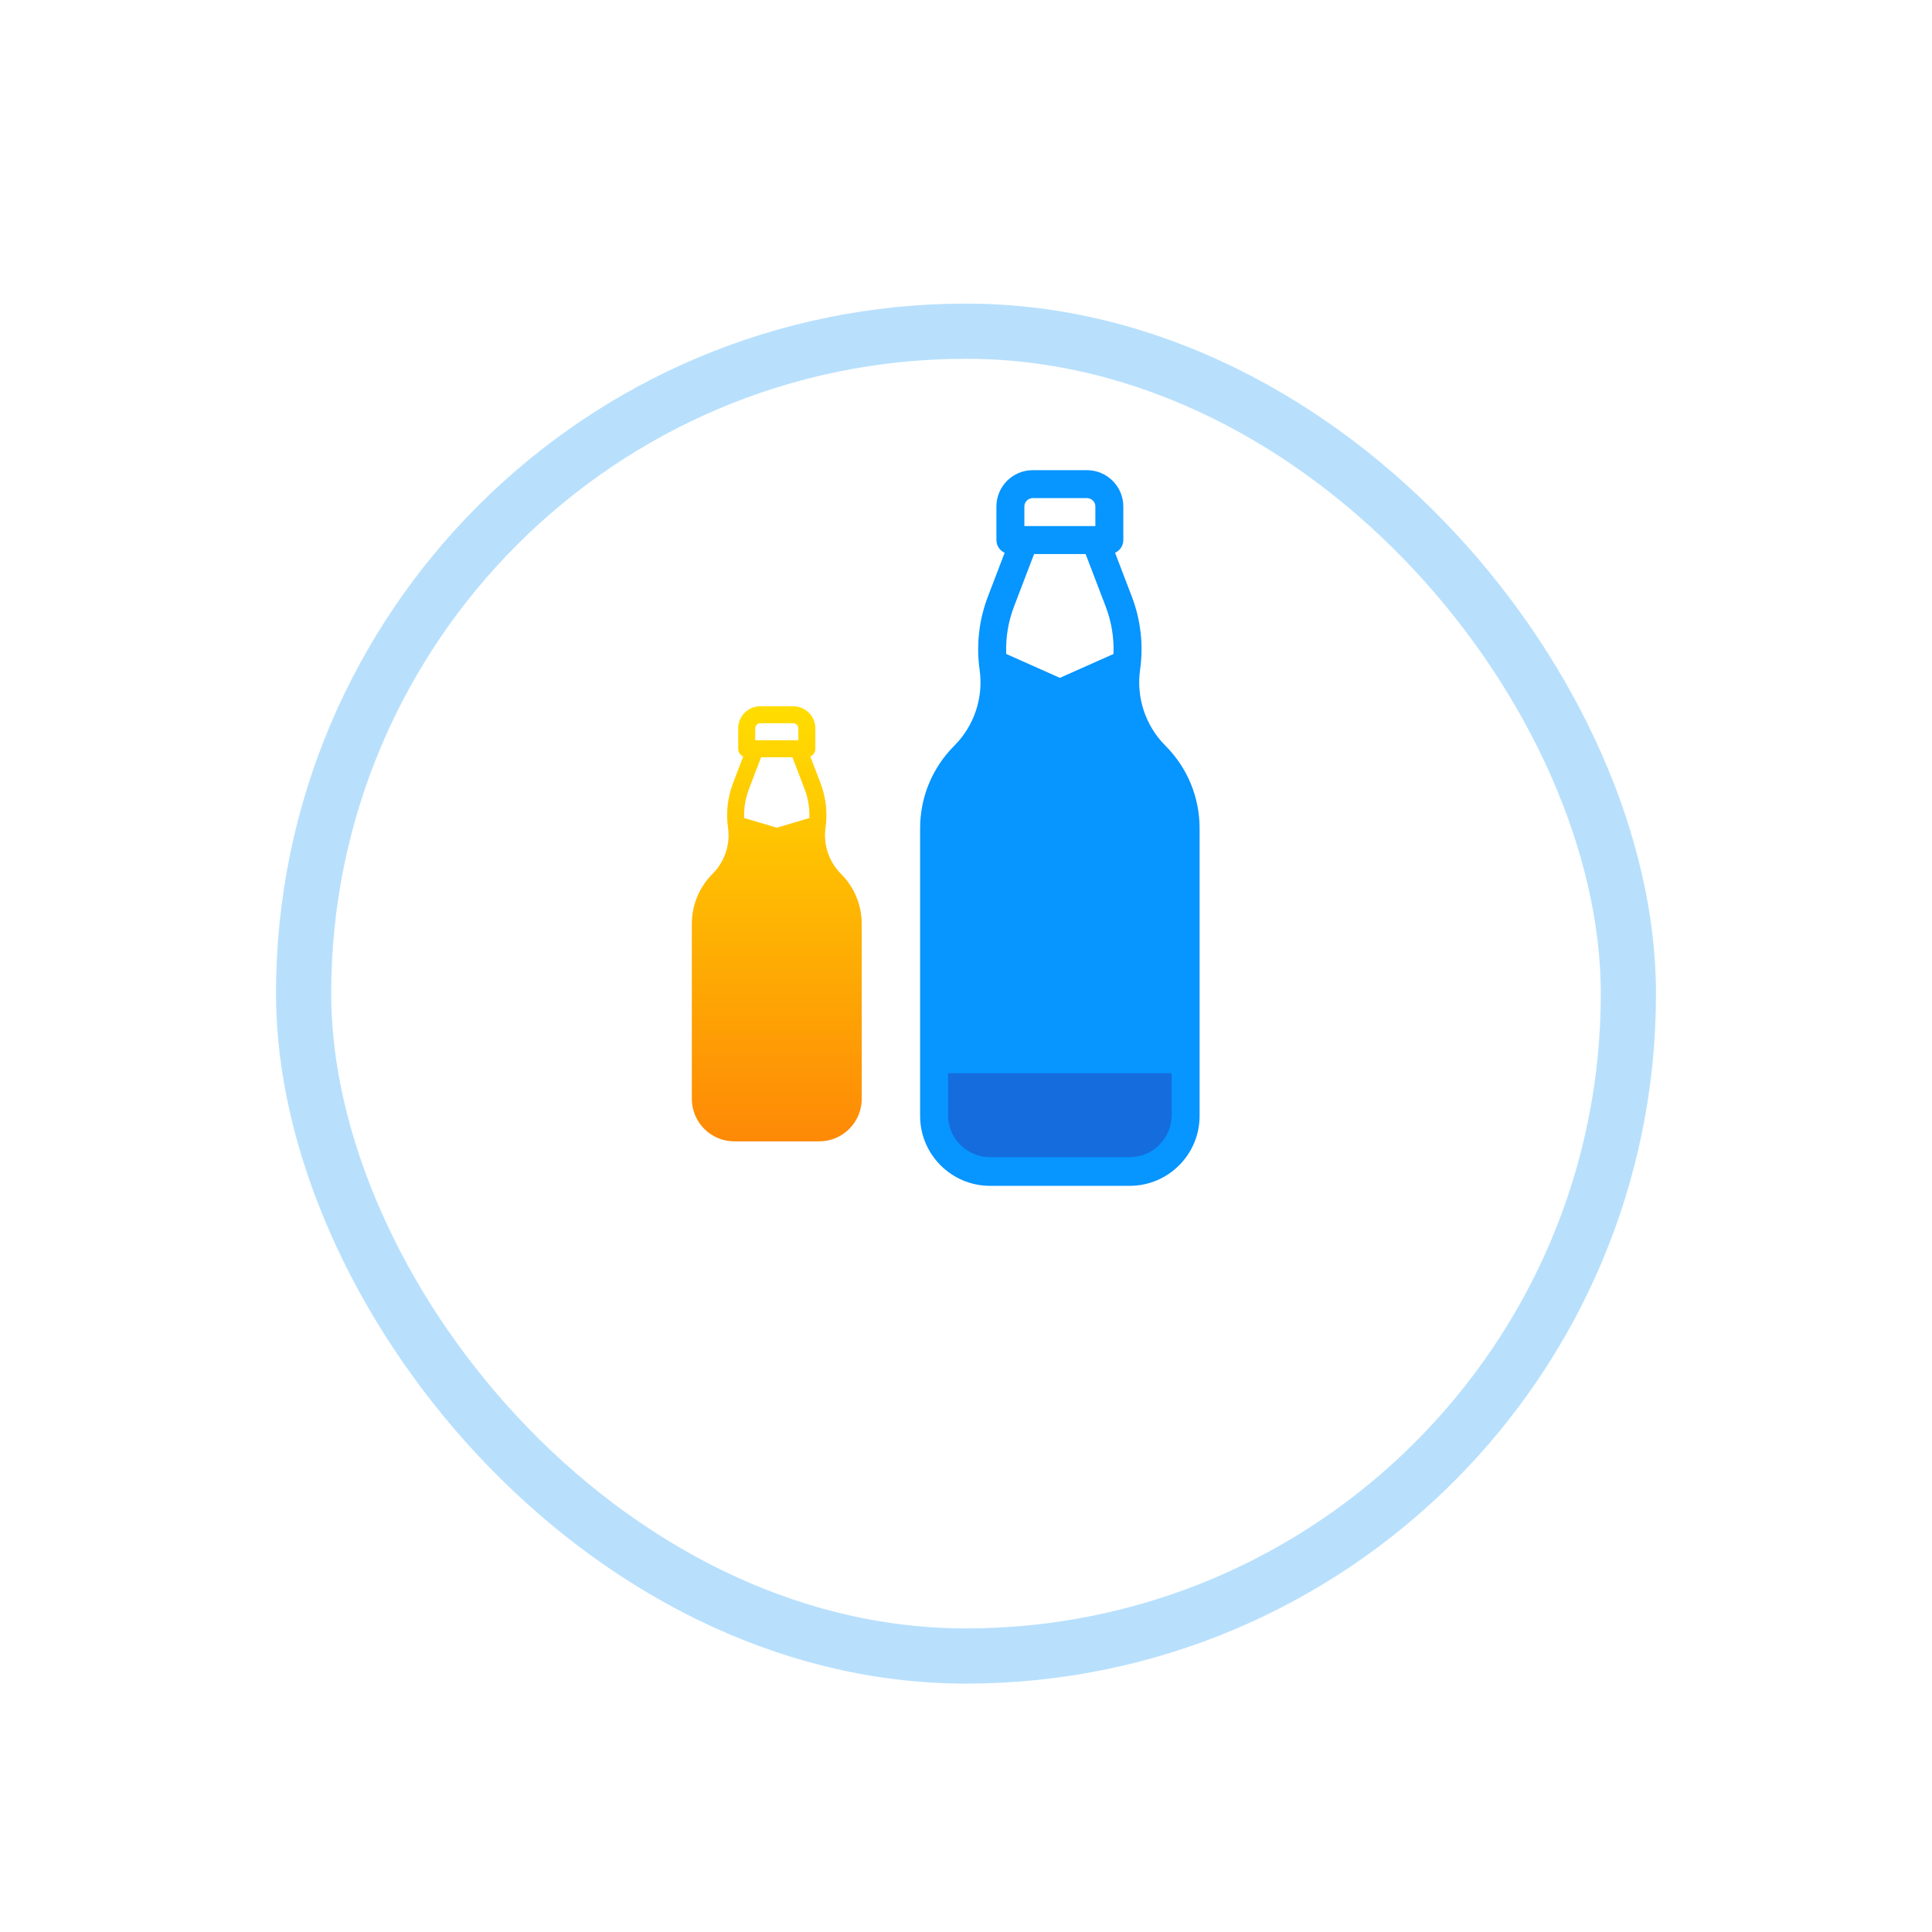 <svg width="140" height="140" viewBox="0 0 140 140" fill="none" xmlns="http://www.w3.org/2000/svg">
<g filter="url(#filter0_dd)">
<rect x="20" y="10" width="100" height="100" rx="50" fill="white"/>
<rect x="22" y="12" width="96" height="96" rx="48" stroke="#B8E0FD" stroke-width="4"/>
</g>
<path d="M60.933 63.311C60.063 62.442 59.648 61.196 59.822 59.978C59.977 58.892 59.852 57.776 59.46 56.752L58.721 54.819C58.935 54.722 59.084 54.507 59.084 54.257V52.779C59.084 51.897 58.366 51.178 57.483 51.178H55.094C54.212 51.178 53.493 51.897 53.493 52.779V54.257C53.493 54.507 53.642 54.721 53.856 54.818L53.116 56.752C52.724 57.776 52.599 58.892 52.754 59.978C52.928 61.196 52.513 62.442 51.643 63.311C50.669 64.286 50.132 65.582 50.132 66.96V79.628C50.132 81.326 51.513 82.707 53.211 82.707H59.365C61.063 82.707 62.444 81.326 62.444 79.628V66.96C62.444 65.582 61.908 64.286 60.933 63.311ZM53.926 59.276C53.897 58.567 54.013 57.856 54.267 57.192L55.153 54.873H57.423L58.31 57.192C58.564 57.856 58.679 58.568 58.65 59.277L56.289 59.978L53.926 59.276ZM54.725 52.779C54.725 52.575 54.891 52.41 55.094 52.41H57.483C57.687 52.41 57.852 52.575 57.852 52.779V53.641H57.847H54.73H54.725V52.779Z" fill="url(#paint0_linear)"/>
<path d="M84.441 54.027C83.011 52.596 82.328 50.547 82.614 48.544C82.869 46.758 82.663 44.923 82.019 43.238L80.802 40.057C81.154 39.899 81.4 39.545 81.4 39.134V36.703C81.4 35.251 80.218 34.07 78.766 34.07H74.838C73.385 34.07 72.204 35.251 72.204 36.703V39.134C72.204 39.545 72.449 39.898 72.8 40.057L71.584 43.238C70.939 44.923 70.733 46.758 70.988 48.544C71.274 50.547 70.591 52.596 69.161 54.027C67.558 55.63 66.675 57.761 66.675 60.028V80.866C66.675 83.658 68.947 85.93 71.739 85.93H81.863C84.655 85.93 86.927 83.658 86.927 80.866V60.028C86.927 57.761 86.044 55.63 84.441 54.027ZM72.915 47.389C72.868 46.224 73.058 45.054 73.476 43.961L74.934 40.147H78.668L80.126 43.961C80.544 45.054 80.734 46.225 80.686 47.391L76.802 49.119L72.915 47.389ZM74.23 36.703C74.23 36.368 74.502 36.095 74.838 36.095H78.766C79.101 36.095 79.374 36.368 79.374 36.703V38.121H79.365H74.237H74.23V36.703Z" fill="#0795FF"/>
<path d="M81.863 83.851C83.538 83.851 84.901 82.488 84.901 80.812V77.769H68.701V80.812C68.701 82.488 70.064 83.851 71.739 83.851H81.863Z" fill="#156CDD"/>
<defs>
<filter id="filter0_dd" x="0" y="0" width="140" height="140" filterUnits="userSpaceOnUse" color-interpolation-filters="sRGB">
<feFlood flood-opacity="0" result="BackgroundImageFix"/>
<feColorMatrix in="SourceAlpha" type="matrix" values="0 0 0 0 0 0 0 0 0 0 0 0 0 0 0 0 0 0 127 0"/>
<feOffset dy="10"/>
<feGaussianBlur stdDeviation="10"/>
<feColorMatrix type="matrix" values="0 0 0 0 0 0 0 0 0 0 0 0 0 0 0 0 0 0 0.1 0"/>
<feBlend mode="normal" in2="BackgroundImageFix" result="effect1_dropShadow"/>
<feColorMatrix in="SourceAlpha" type="matrix" values="0 0 0 0 0 0 0 0 0 0 0 0 0 0 0 0 0 0 127 0"/>
<feMorphology radius="1" operator="dilate" in="SourceAlpha" result="effect2_dropShadow"/>
<feOffset dy="2"/>
<feGaussianBlur stdDeviation="1"/>
<feColorMatrix type="matrix" values="0 0 0 0 0 0 0 0 0 0 0 0 0 0 0 0 0 0 0.1 0"/>
<feBlend mode="normal" in2="effect1_dropShadow" result="effect2_dropShadow"/>
<feBlend mode="normal" in="SourceGraphic" in2="effect2_dropShadow" result="shape"/>
</filter>
<linearGradient id="paint0_linear" x1="56.288" y1="51.178" x2="56.288" y2="82.707" gradientUnits="userSpaceOnUse">
<stop stop-color="#FFDD00"/>
<stop offset="1" stop-color="#FE8906"/>
</linearGradient>
</defs>
</svg>

